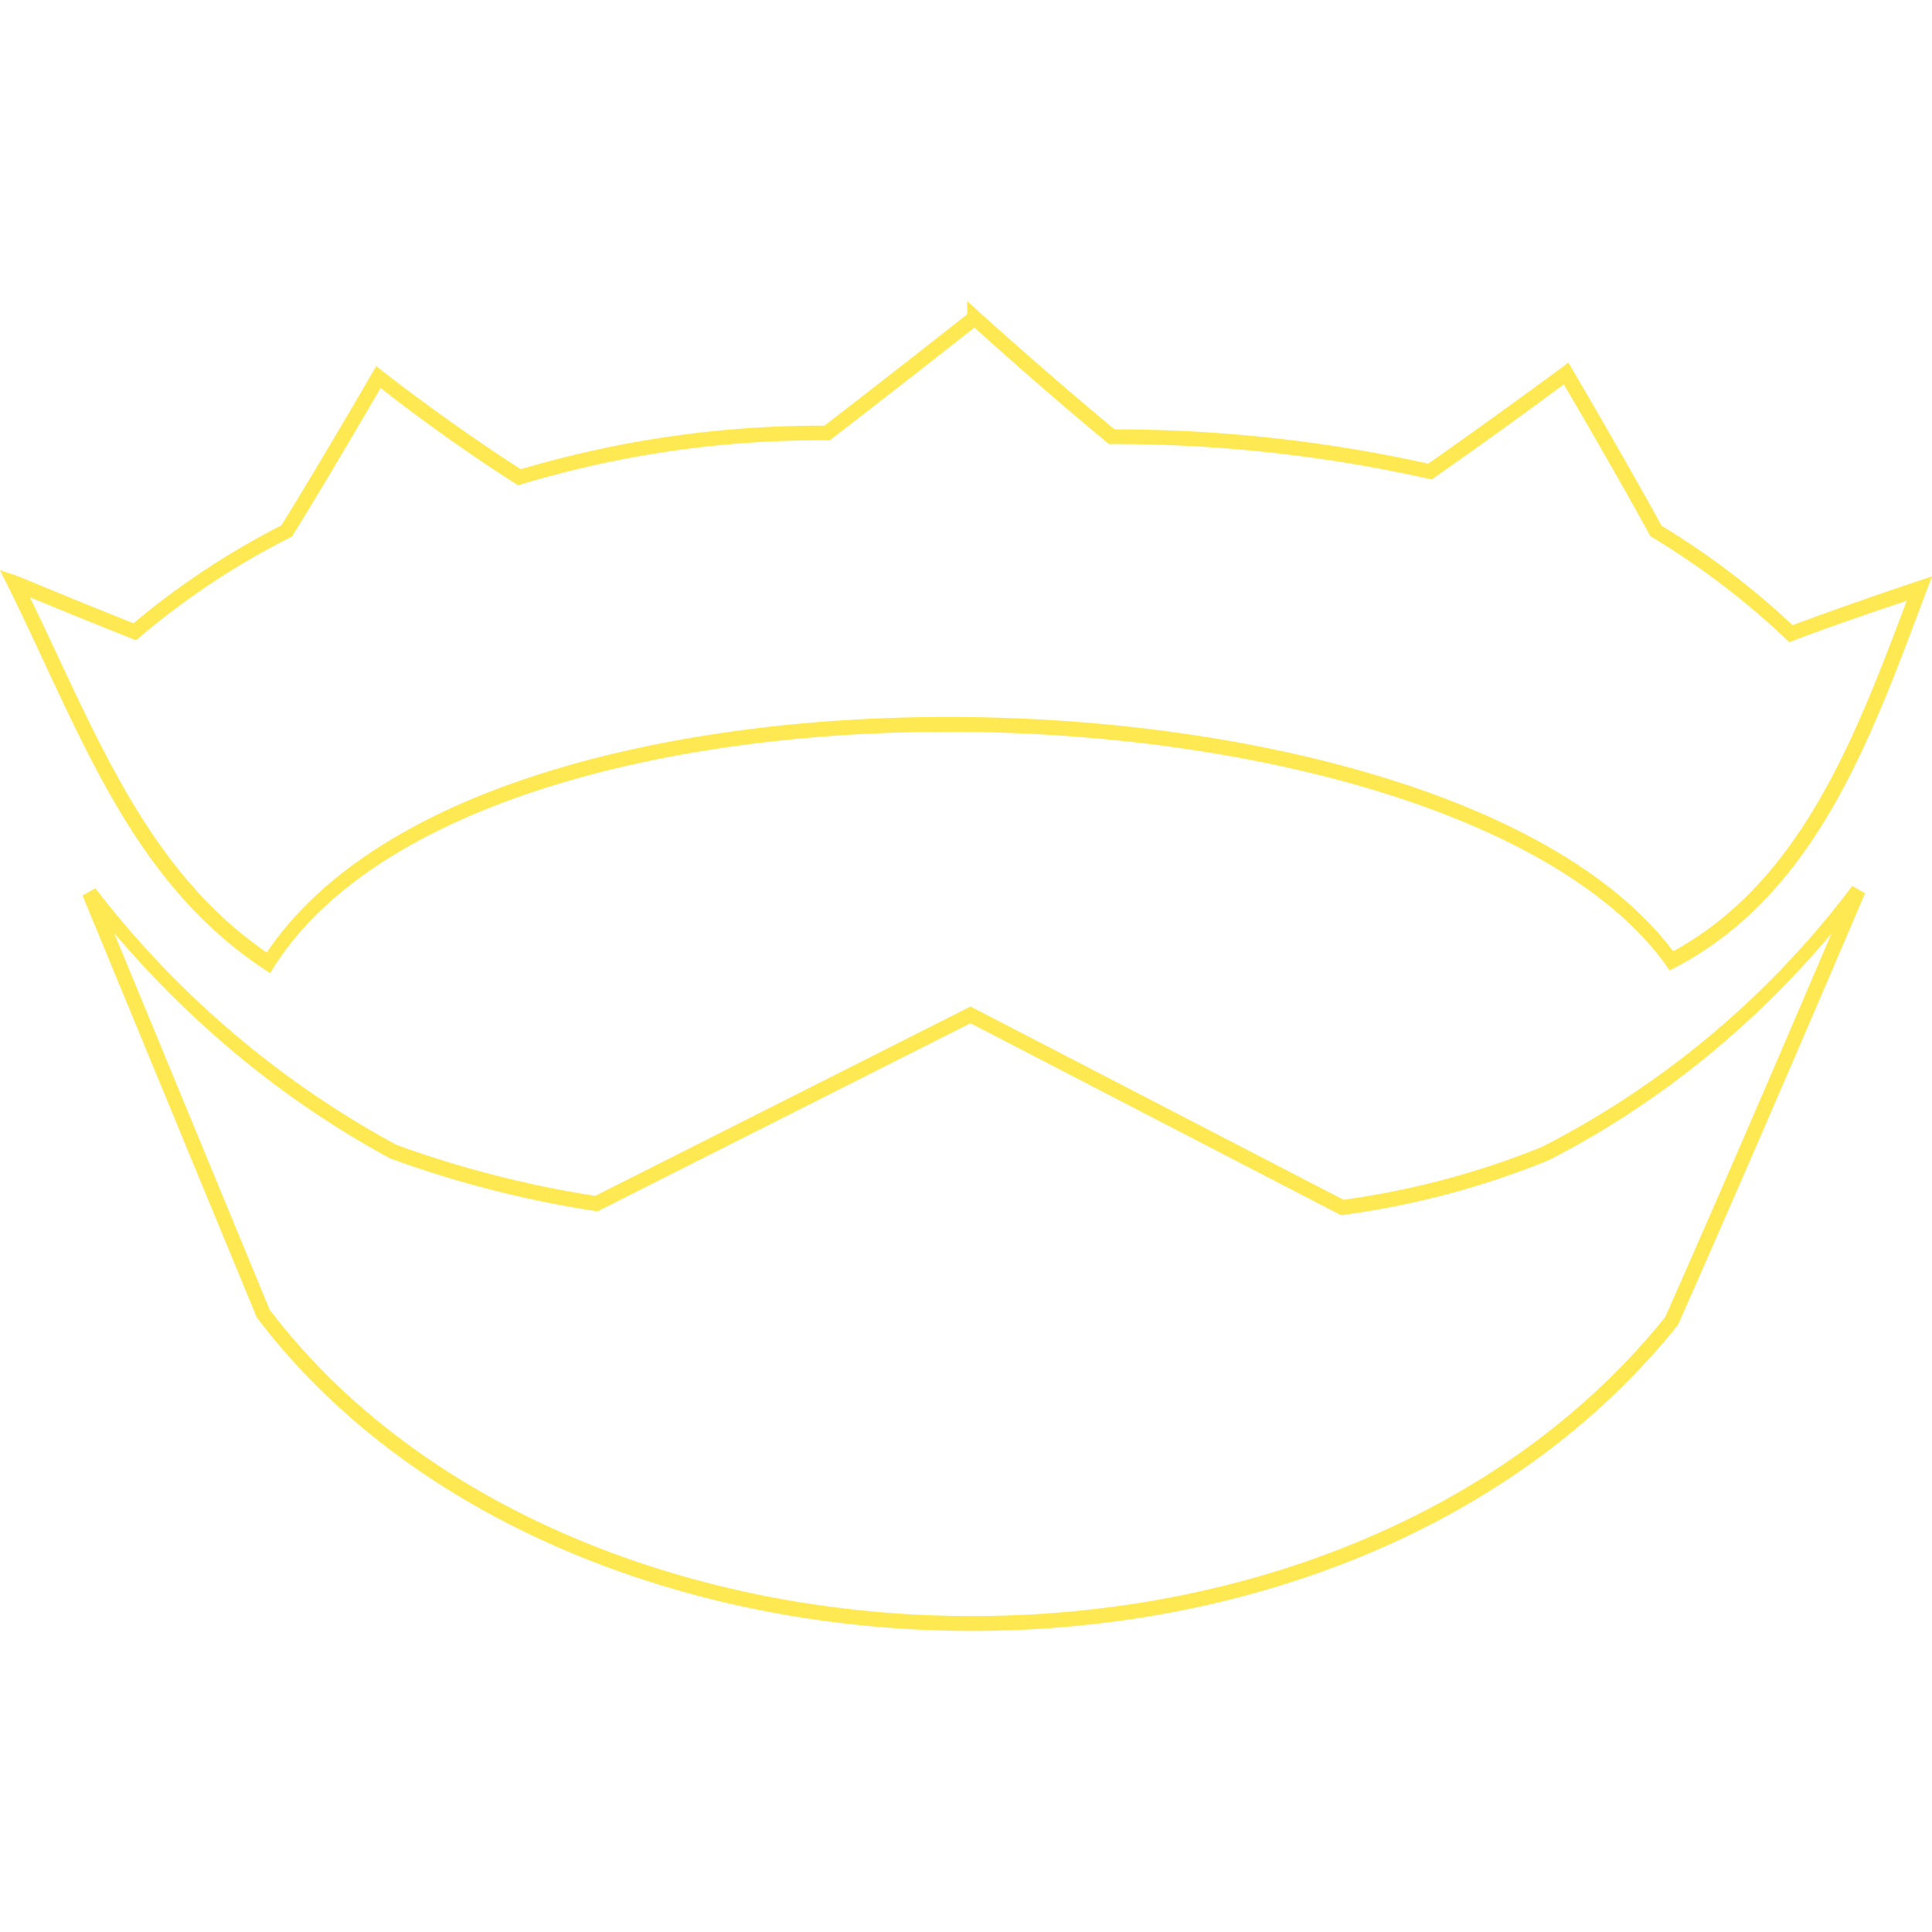 <svg xmlns="http://www.w3.org/2000/svg" viewBox="0 0 128 128">
    <path fill="#ffe953" d="M64.078 19.946v.876c-.178.14-4.688 3.7-9.461 7.38a69.7 69.7 0 0 0-20.111 2.885c-4.828-3.095-9.132-6.48-9.132-6.48l-.447-.353-.285.491s-3.664 6.3-6.003 10.064a51.8 51.8 0 0 0-9.794 6.482 440 440 0 0 1-5.022-2.031c-.76-.312-1.409-.58-1.878-.774l-.558-.23c-.136-.055-.154-.069-.264-.106L0 37.777l.526 1.061c4.772 9.63 8.019 19.429 16.945 25.357l.42.279.269-.426c3.399-5.36 9.962-9.327 18.16-11.905s18.012-3.767 27.833-3.65c9.822.12 19.653 1.545 27.891 4.168s14.869 6.454 18.328 11.283l.25.349.38-.198c9.4-4.924 13.031-15.393 16.634-24.941l.364-.965-.98.324c-.401.132-5.05 1.697-8.256 2.906a52.3 52.3 0 0 0-8.683-6.588c-2.425-4.434-5.893-10.336-5.893-10.336l-.28-.474-.44.33s-4.124 3.057-8.843 6.366a96.3 96.3 0 0 0-20.781-2.272c-4.437-3.674-8.942-7.751-8.942-7.751zm.48 1.754c.302.275 4.415 4.005 8.777 7.607l.137.114h.177a95.4 95.4 0 0 1 20.99 2.297l.213.047.179-.124a384 384 0 0 0 8.573-6.176c.295.502 3.365 5.72 5.67 9.943l.065.118.114.067a51.3 51.3 0 0 1 8.868 6.742l.225.214.29-.112c2.797-1.067 6.285-2.232 7.49-2.636-3.443 9.146-7.04 18.61-15.473 23.22-3.72-4.929-10.355-8.704-18.509-11.3-8.356-2.66-18.27-4.094-28.18-4.213-9.908-.12-19.81 1.075-28.14 3.693-8.112 2.55-14.698 6.479-18.353 11.905C9.703 57.613 6.407 48.712 1.984 39.57l1.465.603c1.52.624 3.475 1.421 5.288 2.137l.276.108.225-.19a50.8 50.8 0 0 1 9.98-6.616l.123-.063.073-.118c2.246-3.606 5.491-9.19 5.804-9.727.398.314 4.174 3.308 8.916 6.326l.189.122.218-.066A68.7 68.7 0 0 1 54.8 29.174l.17.002.134-.104c4.772-3.677 9.152-7.133 9.454-7.371zm58.16 36.993a59.8 59.8 0 0 1-20.548 17.285 54.6 54.6 0 0 1-13.163 3.507L64.303 66.683 39.438 79.229c-4.49-.7-8.903-1.83-13.174-3.382A63 63 0 0 1 6.317 58.845l-.848.489L17.004 87.27l.039.052c10.114 13.34 28.016 20.427 46.182 20.721s36.643-6.209 47.898-20.203l.04-.05.027-.058c5.267-11.874 12.375-28.551 12.375-28.551zM7.562 61.816c5.13 6.041 11.28 11.142 18.266 14.92l.033.017.033.013a71 71 0 0 0 13.54 3.466l.156.023 24.706-12.463 24.55 12.718.153-.02a55.6 55.6 0 0 0 13.565-3.606l.022-.008.019-.01c7.207-3.686 13.524-8.835 18.728-15.007-1.266 2.966-6.323 14.827-11.015 25.408-11.02 13.669-29.177 20.082-47.078 19.791-17.9-.29-35.494-7.292-45.377-20.293Z"/>
</svg>
